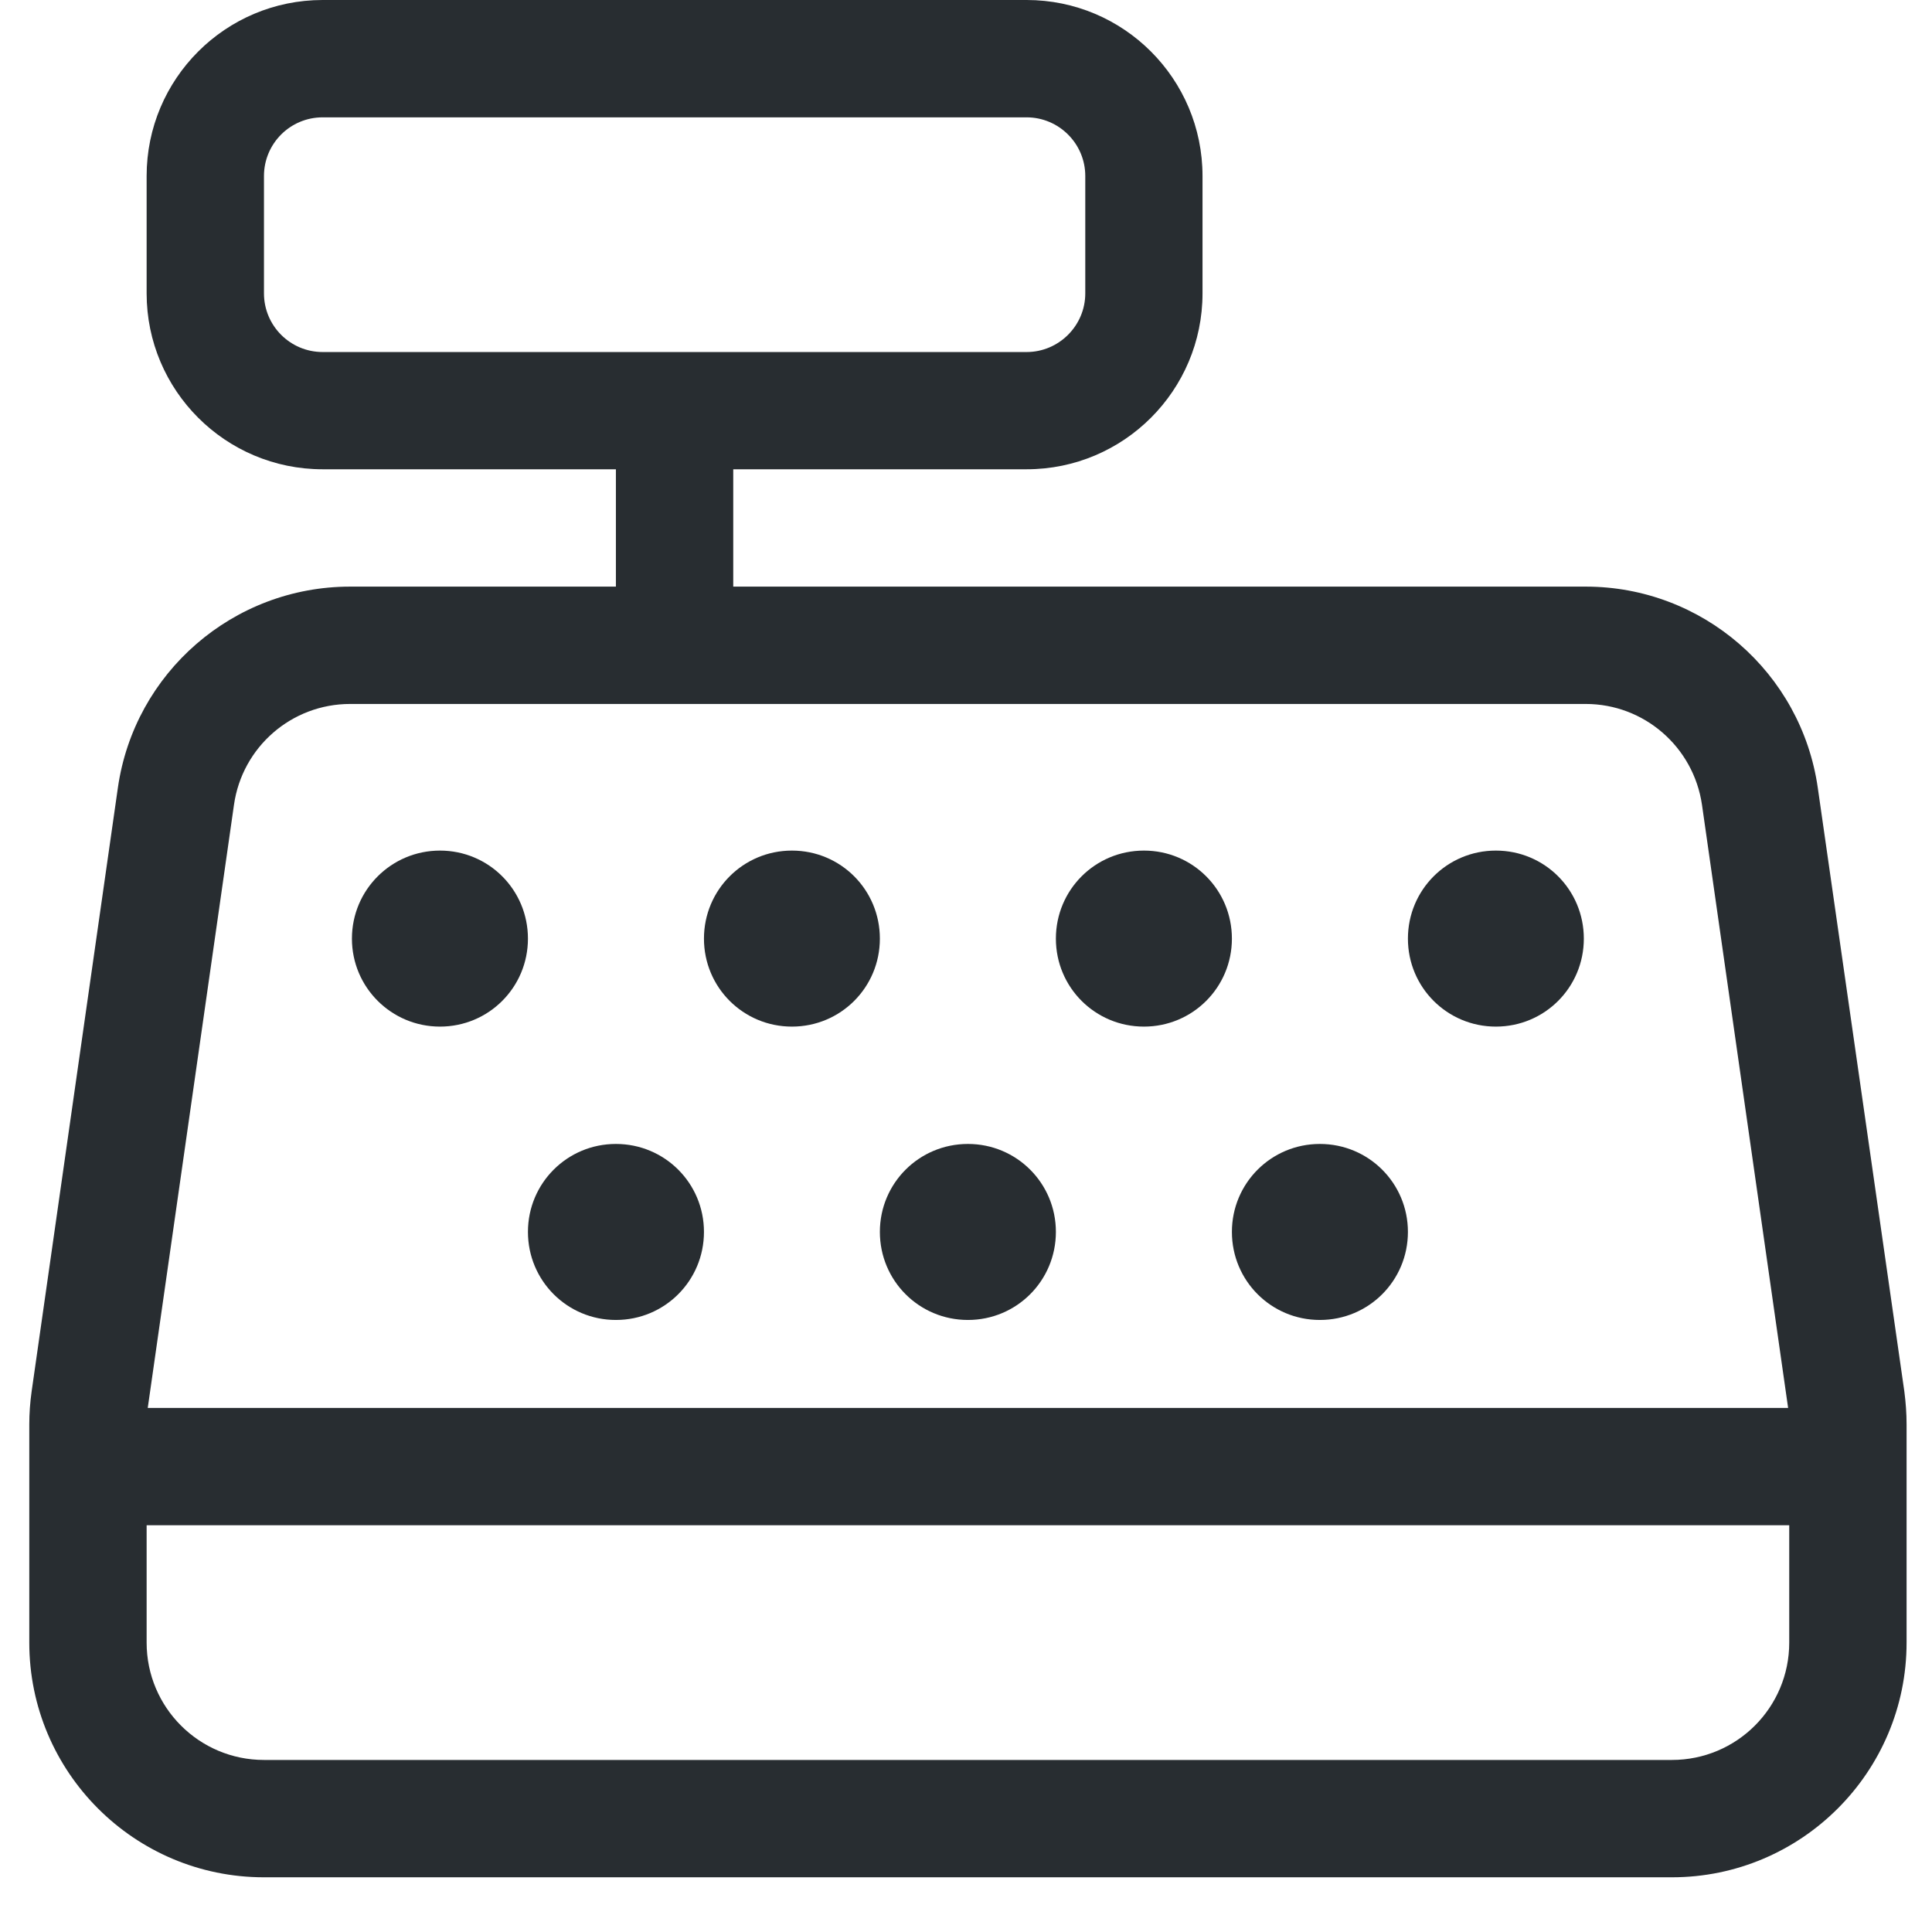 <svg width="19" height="19" viewBox="0 0 19 19" fill="none" xmlns="http://www.w3.org/2000/svg">
<path d="M5.192 9.231C5.192 9.71 4.806 10.096 4.327 10.096C3.849 10.096 3.461 9.71 3.461 9.231C3.461 8.751 3.849 8.365 4.327 8.365C4.806 8.365 5.192 8.751 5.192 9.231ZM6.923 9.231C6.923 8.751 7.309 8.365 7.788 8.365C8.268 8.365 8.653 8.751 8.653 9.231C8.653 9.71 8.268 10.096 7.788 10.096C7.309 10.096 6.923 9.71 6.923 9.231ZM6.923 12.115C6.923 12.595 6.537 12.981 6.057 12.981C5.578 12.981 5.192 12.595 5.192 12.115C5.192 11.636 5.578 11.25 6.057 11.25C6.537 11.25 6.923 11.636 6.923 12.115ZM10.384 9.231C10.384 8.751 10.77 8.365 11.25 8.365C11.729 8.365 12.115 8.751 12.115 9.231C12.115 9.71 11.729 10.096 11.25 10.096C10.77 10.096 10.384 9.71 10.384 9.231ZM10.384 12.115C10.384 12.595 9.998 12.981 9.519 12.981C9.039 12.981 8.653 12.595 8.653 12.115C8.653 11.636 9.039 11.25 9.519 11.25C9.998 11.25 10.384 11.636 10.384 12.115ZM13.846 9.231C13.846 8.751 14.232 8.365 14.711 8.365C15.191 8.365 15.576 8.751 15.576 9.231C15.576 9.71 15.191 10.096 14.711 10.096C14.232 10.096 13.846 9.71 13.846 9.231ZM13.846 12.115C13.846 12.595 13.46 12.981 12.98 12.981C12.501 12.981 12.115 12.595 12.115 12.115C12.115 11.636 12.501 11.25 12.98 11.25C13.46 11.25 13.846 11.636 13.846 12.115ZM10.096 0C11.051 0 11.826 0.775 11.826 1.731V2.885C11.826 3.84 11.051 4.615 10.096 4.615H7.211V5.769H15.595C16.741 5.769 17.715 6.613 17.877 7.749L18.728 13.684C18.742 13.792 18.75 13.9 18.75 14.008V16.154C18.75 17.427 17.715 18.462 16.442 18.462H2.596C1.321 18.462 0.288 17.427 0.288 16.154V14.008C0.288 13.9 0.296 13.792 0.311 13.684L1.159 7.749C1.321 6.613 2.295 5.769 3.443 5.769H6.057V4.615H3.173C2.217 4.615 1.442 3.84 1.442 2.885V1.731C1.442 0.775 2.217 0 3.173 0H10.096ZM10.096 1.154H3.173C2.854 1.154 2.596 1.412 2.596 1.731V2.885C2.596 3.203 2.854 3.462 3.173 3.462H10.096C10.413 3.462 10.673 3.203 10.673 2.885V1.731C10.673 1.412 10.413 1.154 10.096 1.154ZM2.596 17.308H16.442C17.08 17.308 17.596 16.792 17.596 16.154V15H1.442V16.154C1.442 16.792 1.959 17.308 2.596 17.308ZM15.595 6.923H3.443C2.869 6.923 2.382 7.345 2.301 7.915L1.453 13.846H17.585L16.738 7.915C16.655 7.345 16.168 6.923 15.595 6.923Z" fill="#282D31"/>
</svg>
